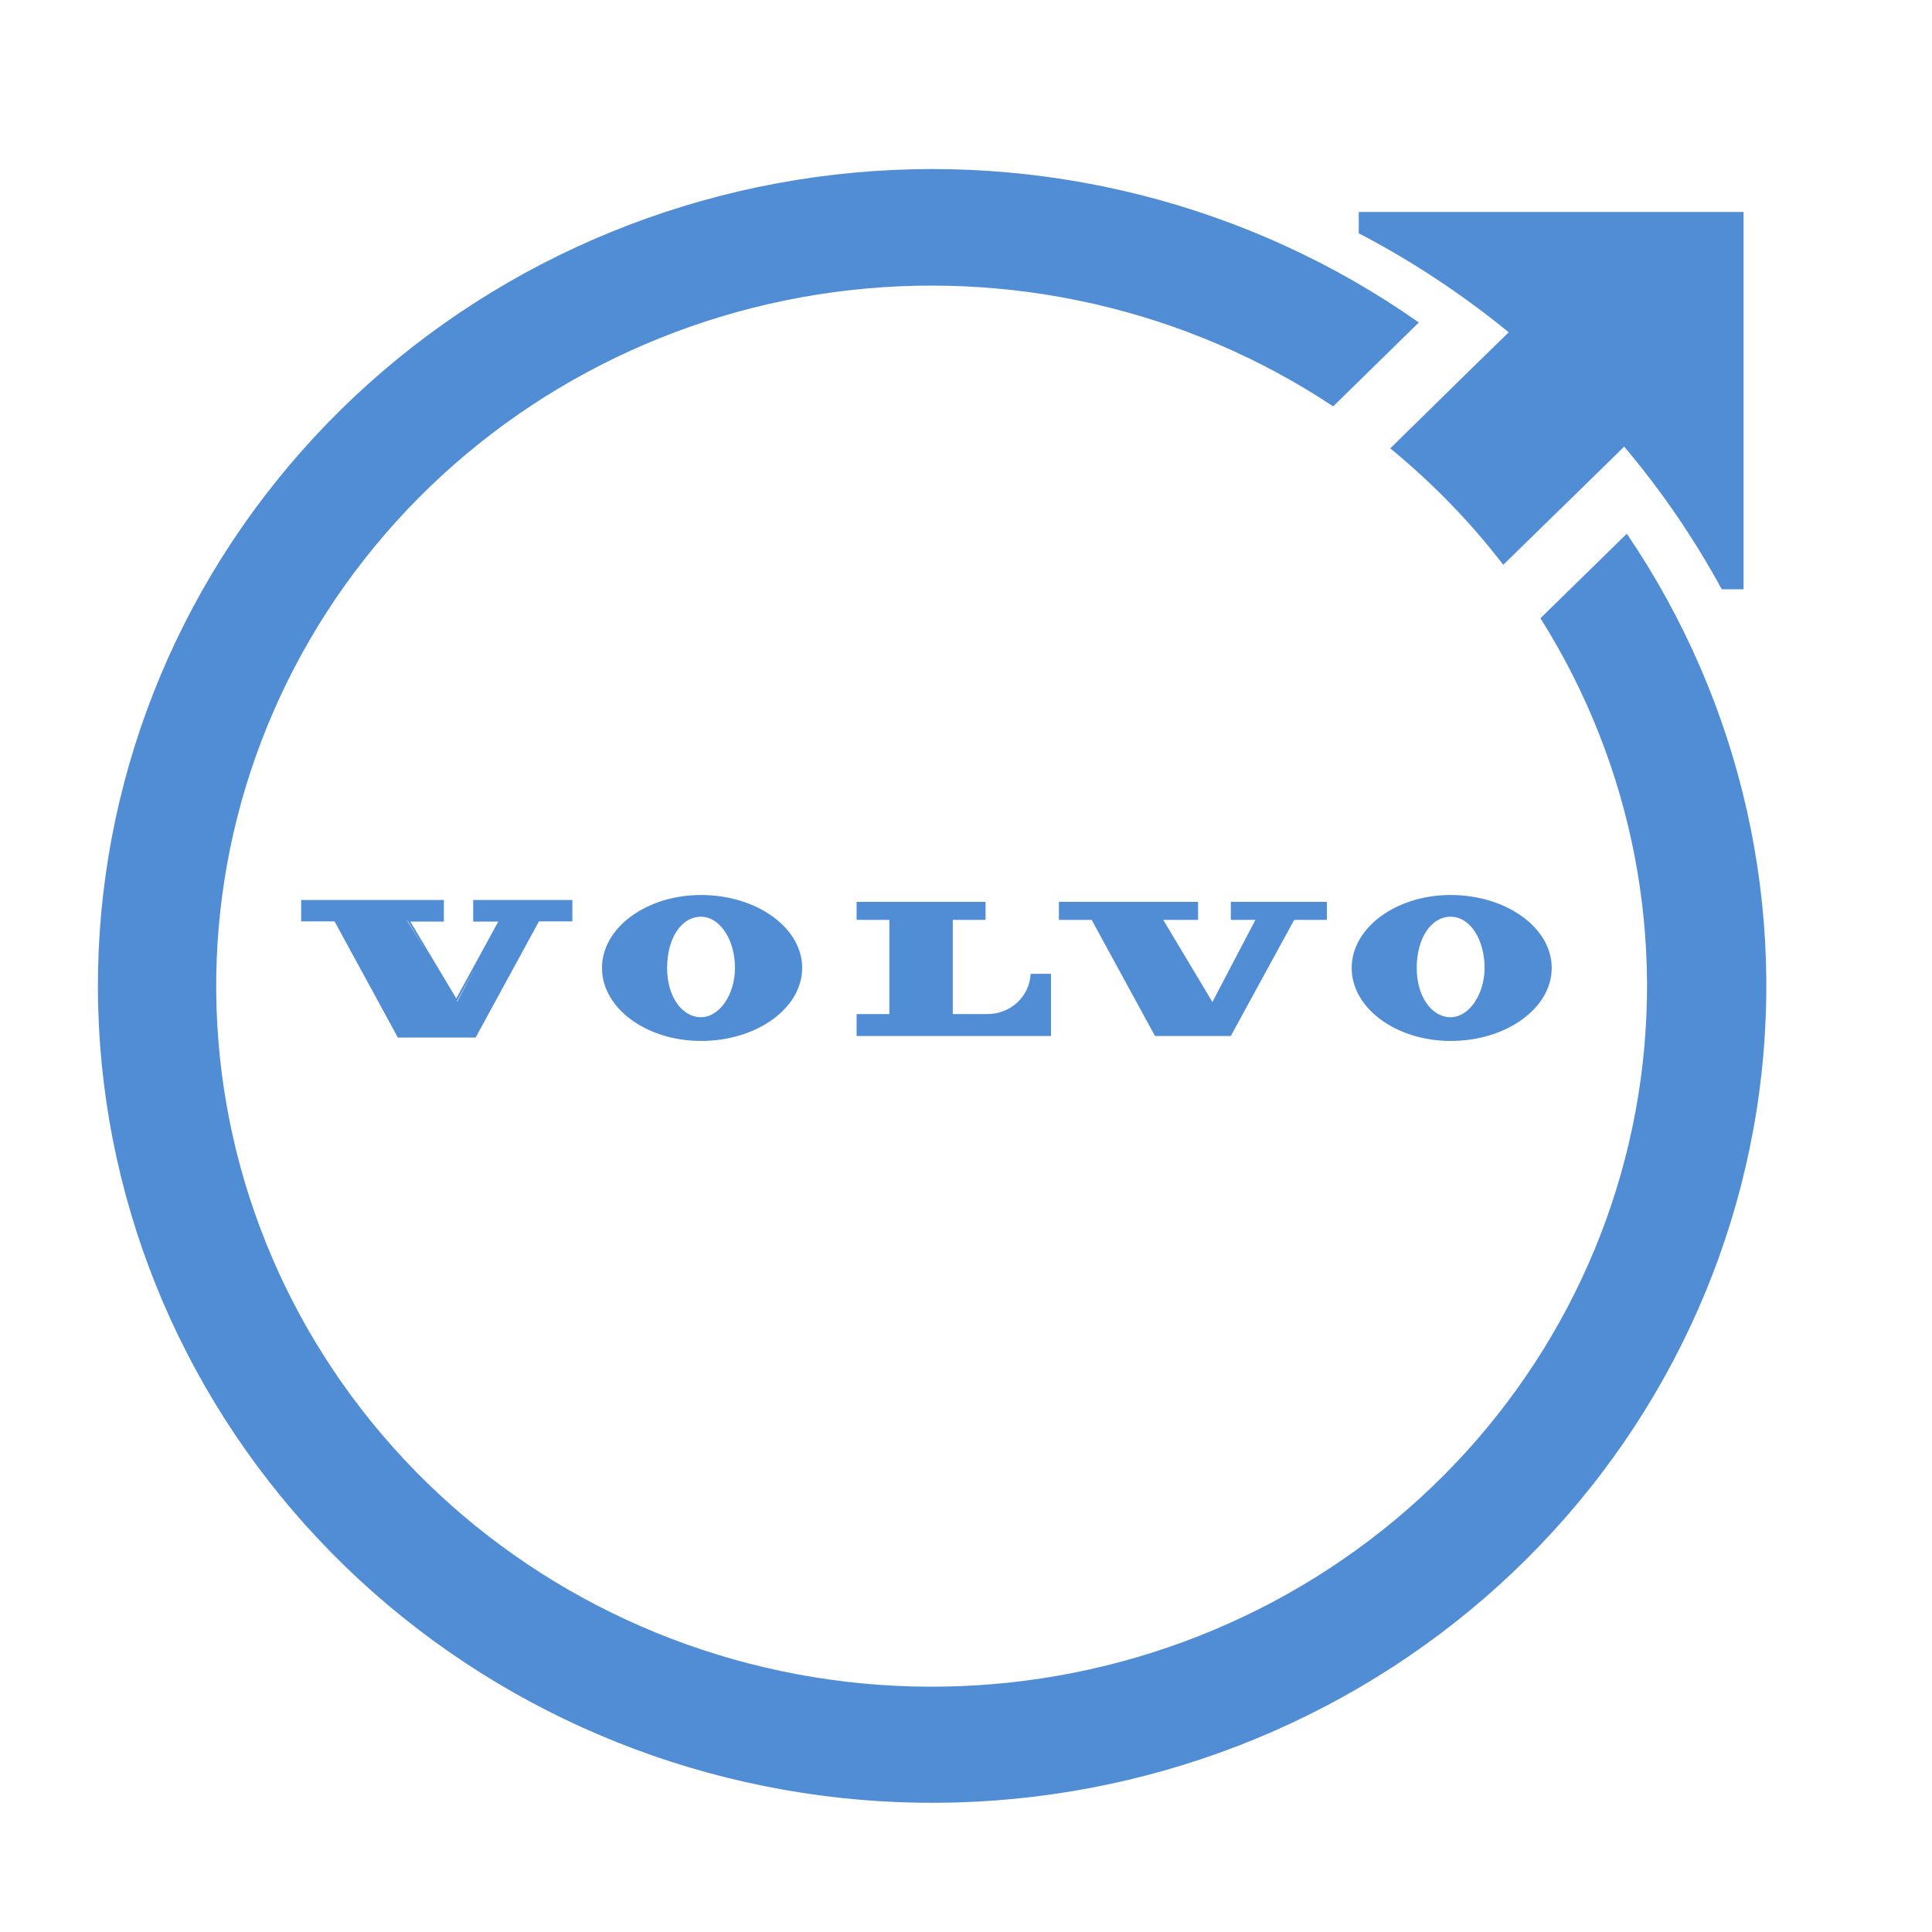 <svg width="24" height="24" viewBox="0 0 24 24" fill="none" xmlns="http://www.w3.org/2000/svg">
<path d="M18.02 11.118C17.342 11.118 16.791 11.525 16.791 12.024C16.791 12.524 17.342 12.931 18.02 12.931C18.713 12.931 19.276 12.524 19.276 12.024C19.276 11.525 18.713 11.118 18.02 11.118ZM18.02 12.636C17.781 12.636 17.599 12.374 17.599 12.025C17.599 11.655 17.777 11.388 18.02 11.388C18.264 11.388 18.442 11.673 18.442 12.025C18.44 12.356 18.248 12.636 18.02 12.636ZM8.708 11.118C8.03 11.118 7.478 11.525 7.478 12.024C7.478 12.524 8.03 12.931 8.708 12.931C9.401 12.931 9.965 12.524 9.965 12.024C9.965 11.525 9.401 11.118 8.708 11.118ZM8.708 12.636C8.468 12.636 8.287 12.374 8.287 12.025C8.287 11.655 8.464 11.388 8.708 11.388C8.942 11.388 9.131 11.673 9.13 12.025C9.13 12.356 8.936 12.636 8.708 12.636ZM15.29 11.427H15.595L15.061 12.447L14.45 11.427H14.883V11.203H13.154V11.427H13.561L14.348 12.87H15.289L16.077 11.427H16.483V11.203H15.29V11.427ZM5.878 11.448H6.19L5.668 12.403L5.097 11.448H5.514V11.18H3.741V11.446H4.156L4.937 12.879L4.942 12.889H5.908L5.914 12.879L6.695 11.446H7.11V11.18H5.878V11.448ZM5.676 12.437L5.896 12.036L5.68 12.443L5.676 12.437ZM5.275 11.791L5.059 11.441H5.065L5.275 11.791ZM12.269 12.597H11.836V11.427H12.243V11.203H10.641V11.427H11.048V12.597H10.641V12.87H13.056V12.097H12.803C12.797 12.232 12.738 12.359 12.638 12.452C12.539 12.545 12.406 12.597 12.269 12.597ZM18.319 4.54L17.27 5.57C17.793 5.998 18.264 6.483 18.674 7.016L19.73 5.985L20.176 5.548C20.64 6.097 21.046 6.691 21.388 7.32H21.659V2.633H16.879V2.898C17.542 3.244 18.166 3.657 18.742 4.128L18.319 4.54Z" fill="#518DD5"/>
<path d="M20.209 6.63L19.136 7.68C20.289 9.509 20.709 11.691 20.317 13.806C19.925 15.921 18.747 17.819 17.011 19.134C15.275 20.449 13.103 21.088 10.914 20.929C8.725 20.77 6.673 19.823 5.155 18.27C3.637 16.718 2.759 14.671 2.69 12.522C2.621 10.374 3.367 8.277 4.784 6.635C6.2 4.993 8.187 3.922 10.361 3.629C12.536 3.336 14.744 3.842 16.561 5.048L17.625 4.006C15.524 2.528 12.934 1.873 10.366 2.17C7.797 2.467 5.434 3.693 3.742 5.609C2.05 7.524 1.15 9.99 1.22 12.522C1.29 15.054 2.325 17.469 4.12 19.292C5.916 21.115 8.343 22.214 10.924 22.375C13.506 22.535 16.055 21.743 18.071 20.157C20.087 18.57 21.424 16.302 21.82 13.799C22.216 11.296 21.641 8.739 20.209 6.63Z" fill="#518DD5"/>
</svg>
